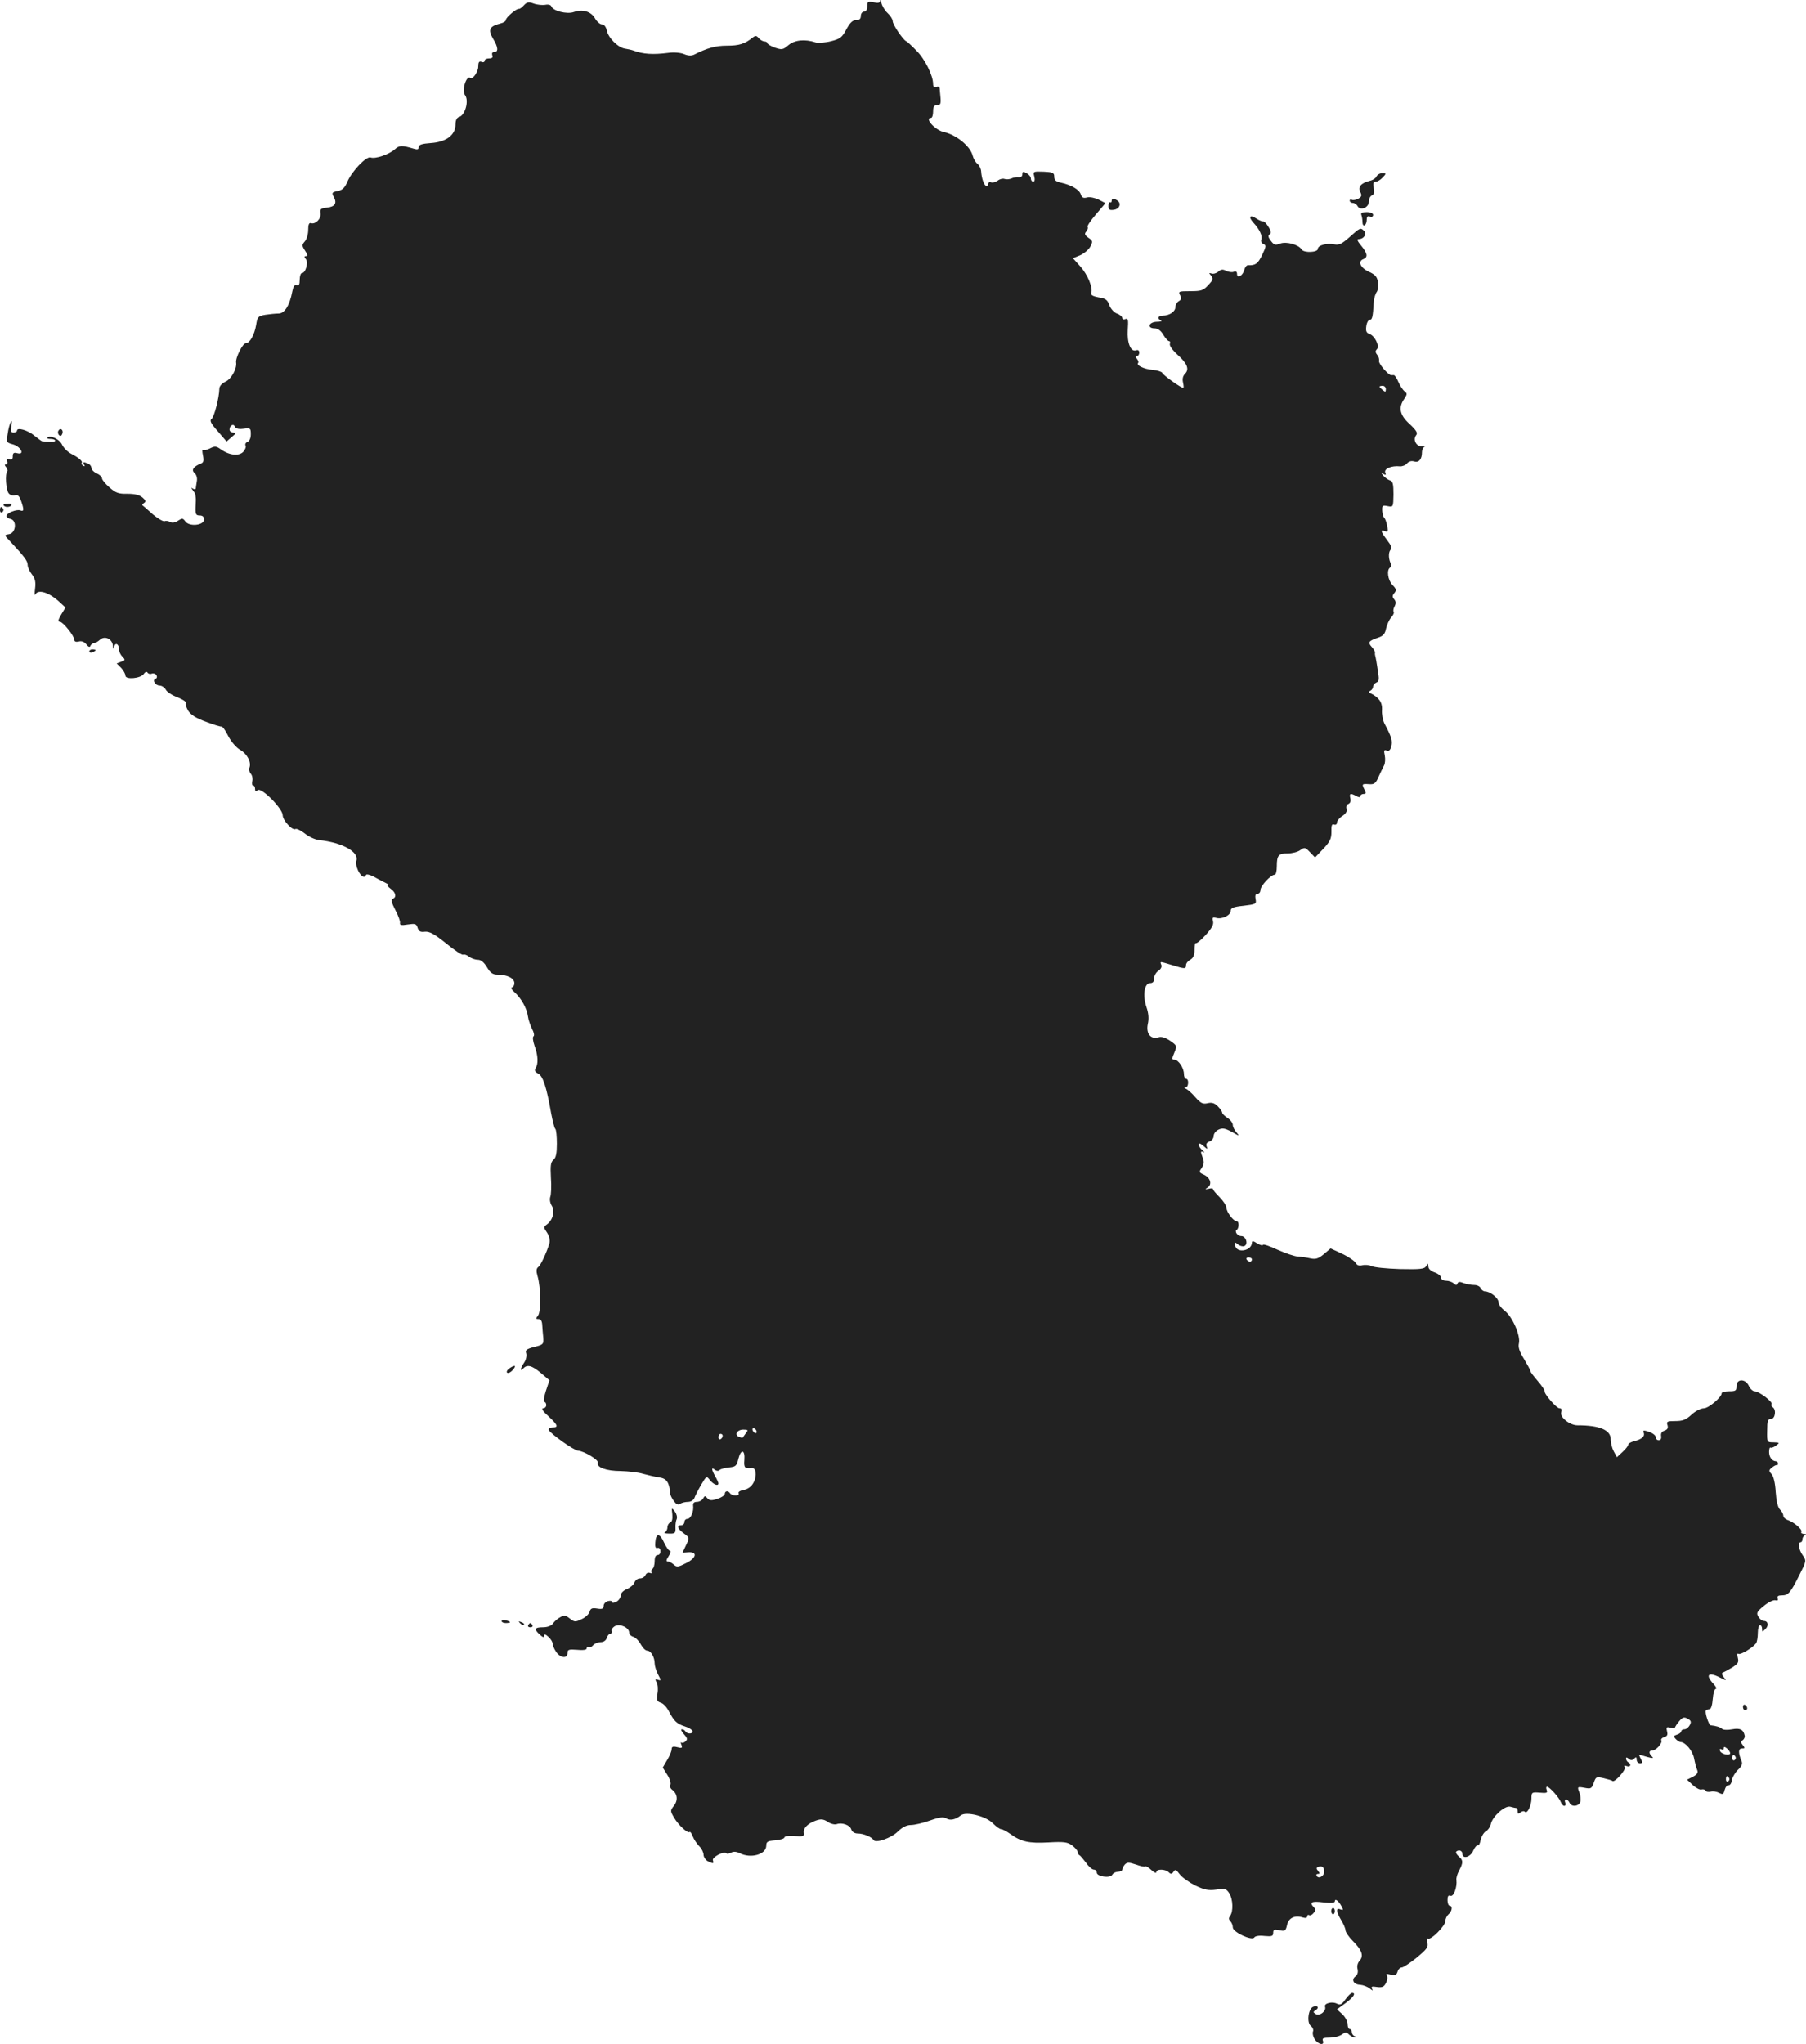 <?xml version="1.0" standalone="no"?>
<!DOCTYPE svg PUBLIC "-//W3C//DTD SVG 20010904//EN"
 "http://www.w3.org/TR/2001/REC-SVG-20010904/DTD/svg10.dtd">
<svg version="1.0" xmlns="http://www.w3.org/2000/svg"
 width="849.669pt" height="961.469pt" viewBox="0 0 849.669 961.469"
 preserveAspectRatio="xMidYMid meet">
<g transform="translate(-565,1470.479) scale(0.1,-0.1)"
fill="#222222" stroke="none">
<path d="M9791 14701 c-1 -10 -10 -12 -31 -7 -27 5 -30 3 -30 -19 0 -16 -6
-25 -15 -25 -8 0 -15 -9 -15 -20 0 -14 -7 -20 -23 -20 -16 0 -28 -12 -45 -43
-20 -38 -29 -45 -72 -56 -27 -7 -59 -9 -72 -6 -51 17 -100 12 -129 -13 -26
-22 -31 -22 -64 -11 -19 7 -35 17 -35 21 0 4 -6 8 -14 8 -7 0 -19 7 -26 15
-11 13 -16 13 -29 3 -37 -30 -64 -38 -121 -38 -53 0 -93 -11 -154 -42 -12 -6
-28 -6 -47 2 -16 7 -48 10 -76 6 -71 -9 -118 -6 -163 11 -8 3 -26 7 -39 9 -32
4 -79 50 -86 85 -4 18 -13 29 -23 29 -9 0 -24 13 -33 29 -19 32 -58 44 -100
29 -32 -11 -97 5 -105 27 -3 7 -15 10 -29 7 -13 -2 -38 0 -54 6 -24 9 -32 7
-46 -8 -10 -11 -20 -18 -24 -17 -10 3 -61 -40 -61 -52 0 -6 -12 -14 -27 -17
-50 -13 -58 -29 -34 -70 25 -41 27 -64 6 -64 -9 0 -12 -6 -9 -15 4 -10 0 -15
-15 -15 -12 0 -21 -5 -21 -11 0 -6 -7 -9 -15 -5 -11 4 -15 -2 -15 -23 0 -24
-26 -61 -37 -53 -19 14 -42 -59 -25 -81 19 -25 1 -93 -27 -102 -12 -3 -18 -16
-18 -36 0 -49 -43 -82 -115 -87 -43 -3 -58 -8 -58 -19 0 -11 -6 -13 -22 -8
-58 17 -69 17 -91 -3 -27 -24 -92 -46 -113 -38 -20 8 -90 -66 -110 -115 -12
-28 -23 -38 -45 -43 -27 -5 -29 -8 -19 -27 17 -30 6 -47 -32 -51 -28 -3 -33
-6 -30 -26 4 -26 -24 -54 -45 -47 -9 3 -13 -7 -13 -32 0 -20 -7 -44 -16 -54
-14 -16 -14 -20 1 -43 12 -18 14 -26 5 -26 -9 0 -10 -3 -1 -14 13 -15 -1 -66
-19 -66 -5 0 -10 -14 -10 -31 0 -23 -4 -30 -14 -26 -10 4 -16 -5 -21 -30 -12
-64 -36 -103 -64 -103 -14 0 -43 -3 -63 -6 -34 -6 -37 -10 -43 -48 -8 -47 -30
-86 -49 -86 -14 0 -49 -69 -45 -91 4 -29 -23 -78 -51 -90 -17 -8 -28 -21 -28
-33 -1 -43 -24 -131 -36 -141 -11 -8 -5 -21 28 -58 l42 -49 24 21 c21 17 22
20 8 21 -10 0 -18 6 -18 14 0 20 19 30 25 14 4 -9 17 -13 40 -10 33 4 35 3 35
-26 0 -18 -6 -32 -16 -36 -8 -3 -12 -11 -9 -17 4 -5 -1 -19 -10 -29 -20 -22
-65 -18 -106 11 -22 16 -29 16 -52 4 -14 -7 -29 -10 -32 -7 -4 4 -4 -8 0 -26
5 -26 3 -33 -12 -39 -33 -13 -44 -30 -28 -43 9 -8 14 -23 11 -39 -2 -14 -5
-30 -5 -34 -1 -5 -7 -5 -13 -1 -10 6 -10 5 -1 -7 6 -8 12 -17 12 -21 1 -5 1
-11 2 -15 1 -5 0 -25 -1 -45 -1 -32 2 -38 19 -38 14 0 21 -6 21 -19 0 -28 -70
-35 -88 -9 -12 16 -15 16 -35 3 -14 -9 -27 -11 -36 -6 -8 5 -20 7 -27 4 -7 -2
-32 13 -56 33 -23 21 -45 40 -48 42 -2 2 1 7 8 11 9 6 8 12 -7 25 -14 12 -35
18 -71 18 -42 -1 -56 4 -85 30 -19 16 -35 36 -35 42 0 7 -11 18 -25 24 -14 6
-25 18 -25 26 0 7 -7 17 -16 20 -22 9 -26 8 -18 -6 5 -7 3 -8 -5 -4 -7 5 -10
10 -7 13 7 7 -13 25 -49 43 -17 9 -36 28 -43 43 -12 26 -56 47 -69 33 -4 -3 3
-6 15 -6 12 0 22 -4 22 -8 0 -6 -24 -7 -62 -3 -3 1 -20 13 -37 27 -30 25 -81
40 -81 23 0 -5 -7 -9 -16 -9 -13 0 -15 7 -10 33 3 20 2 26 -3 17 -5 -8 -12
-33 -15 -56 -7 -40 -6 -41 26 -50 37 -11 56 -51 19 -41 -16 4 -21 1 -21 -15 0
-14 -5 -18 -16 -14 -12 4 -15 2 -10 -9 3 -8 0 -15 -6 -15 -7 0 -7 -4 1 -13 6
-8 8 -17 5 -20 -11 -11 -6 -88 7 -103 6 -8 20 -12 29 -9 13 4 21 -3 29 -26 15
-43 14 -52 -4 -45 -18 6 -65 -13 -65 -27 0 -5 9 -11 21 -14 30 -8 23 -67 -9
-71 -23 -4 -23 -4 7 -35 66 -71 81 -91 81 -109 0 -11 9 -31 20 -45 15 -19 19
-35 15 -67 -3 -22 -2 -35 1 -28 13 27 66 10 115 -36 l27 -25 -20 -33 c-15 -26
-17 -34 -6 -34 15 -1 68 -67 68 -86 0 -7 8 -10 20 -7 13 4 27 -1 36 -13 11
-14 17 -15 20 -6 3 6 11 12 17 12 6 0 18 7 28 16 22 20 58 3 60 -29 1 -17 2
-18 6 -4 6 22 23 12 23 -13 0 -10 7 -26 16 -34 14 -15 14 -17 -6 -24 l-21 -8
21 -21 c11 -12 20 -28 20 -36 0 -20 70 -14 86 7 7 11 15 13 18 7 4 -6 13 -8
20 -5 8 3 17 0 22 -7 4 -7 3 -14 -4 -17 -17 -5 -2 -32 19 -32 10 0 23 -9 29
-19 5 -11 30 -27 55 -36 24 -10 42 -21 39 -26 -3 -5 2 -21 11 -37 12 -19 36
-35 83 -52 36 -14 69 -24 74 -23 4 2 19 -18 32 -45 14 -27 38 -54 55 -64 33
-18 54 -58 45 -83 -4 -8 -1 -22 6 -30 7 -8 10 -24 7 -35 -3 -11 -1 -20 4 -20
5 0 9 -7 9 -16 0 -12 3 -14 13 -6 17 14 117 -87 117 -118 0 -24 46 -74 60 -65
5 3 25 -6 44 -21 18 -15 49 -29 67 -31 112 -12 191 -57 175 -99 -3 -8 1 -28 9
-45 15 -29 30 -37 37 -20 2 5 19 1 38 -9 19 -11 44 -23 55 -29 11 -5 16 -10
10 -10 -5 -1 1 -8 13 -17 24 -17 29 -40 10 -47 -10 -3 -6 -18 12 -53 14 -26
24 -54 22 -61 -2 -10 7 -12 36 -7 35 5 41 4 47 -16 5 -16 13 -21 34 -18 22 2
45 -11 100 -55 39 -32 75 -56 80 -53 4 3 17 -1 27 -9 10 -8 29 -15 42 -15 15
0 29 -12 43 -35 16 -27 28 -35 49 -35 46 0 80 -17 80 -40 0 -11 -6 -20 -12
-20 -7 0 -1 -11 14 -24 31 -28 57 -75 62 -113 2 -16 11 -41 19 -58 9 -16 12
-32 7 -35 -5 -3 -3 -22 5 -45 17 -47 18 -84 5 -105 -7 -11 -3 -18 13 -26 22
-13 38 -61 60 -186 7 -36 15 -70 20 -74 4 -4 7 -35 7 -69 0 -45 -4 -66 -16
-76 -13 -11 -15 -27 -12 -84 3 -39 1 -80 -3 -90 -4 -12 -1 -29 7 -42 16 -25 5
-68 -23 -88 -16 -12 -16 -14 1 -39 10 -16 15 -36 11 -49 -12 -42 -40 -102 -52
-112 -10 -7 -11 -19 -4 -43 16 -54 17 -168 2 -186 -11 -14 -11 -16 3 -16 10 0
16 -9 17 -27 1 -16 3 -43 5 -61 2 -30 0 -33 -42 -43 -37 -10 -44 -15 -38 -31
3 -10 -1 -30 -10 -43 -19 -29 -21 -44 -4 -27 19 19 40 14 83 -22 l40 -34 -17
-51 c-9 -28 -12 -51 -7 -51 5 0 9 -7 9 -15 0 -8 -7 -15 -15 -15 -10 0 0 -15
25 -37 45 -42 49 -53 19 -53 -12 0 -19 -5 -17 -12 6 -16 118 -96 137 -97 29
-2 99 -44 94 -57 -8 -21 39 -39 107 -39 36 -1 83 -6 105 -13 22 -6 56 -14 76
-17 36 -5 48 -23 53 -80 1 -6 8 -20 17 -32 11 -15 19 -19 29 -12 8 5 25 9 38
9 12 0 25 8 29 18 3 9 17 37 31 61 26 44 26 44 43 22 17 -20 39 -29 39 -13 -1
4 -7 18 -15 32 -18 32 -19 46 -2 31 8 -6 17 -7 23 -1 5 5 25 10 44 12 31 3 36
7 44 41 12 47 32 43 28 -6 -3 -36 2 -42 35 -38 20 3 25 -36 9 -67 -10 -20 -26
-31 -46 -36 -18 -3 -29 -10 -25 -16 3 -5 -3 -10 -14 -10 -11 0 -23 5 -26 10
-9 14 -25 12 -25 -3 0 -6 -16 -17 -35 -23 -28 -9 -37 -8 -47 3 -10 12 -13 12
-20 -1 -5 -9 -18 -16 -29 -16 -14 0 -19 -6 -18 -17 4 -28 -11 -63 -27 -63 -8
0 -14 -7 -14 -15 0 -8 -7 -15 -15 -15 -23 0 -18 -16 12 -38 27 -20 28 -20 11
-55 l-17 -36 27 2 c45 3 39 -27 -10 -51 -37 -19 -44 -20 -58 -7 -9 8 -22 15
-29 15 -8 0 -6 8 5 25 9 14 12 25 6 25 -6 0 -18 18 -28 39 -20 45 -38 45 -41
0 -2 -21 2 -29 10 -26 7 3 14 -3 14 -14 1 -11 -5 -19 -13 -19 -9 0 -14 -10
-14 -29 0 -17 -5 -33 -10 -36 -6 -4 -8 -11 -5 -16 3 -5 0 -6 -8 -3 -8 3 -17
-2 -20 -10 -4 -9 -15 -16 -26 -16 -11 0 -22 -9 -26 -19 -3 -10 -19 -24 -35
-31 -18 -7 -30 -20 -30 -31 0 -10 -9 -23 -20 -29 -12 -6 -20 -7 -20 -1 0 5 -9
7 -20 4 -11 -3 -20 -13 -20 -22 0 -14 -7 -17 -31 -13 -24 4 -31 0 -35 -15 -3
-11 -20 -27 -38 -35 -29 -14 -33 -14 -55 3 -19 15 -27 17 -44 7 -12 -6 -28
-19 -35 -30 -8 -11 -26 -18 -48 -18 -39 0 -43 -9 -14 -35 14 -13 20 -14 20 -5
0 9 6 8 20 -5 11 -10 20 -24 20 -32 0 -7 7 -25 16 -38 20 -30 54 -34 54 -6 0
16 6 18 45 15 28 -3 45 0 45 6 0 6 4 9 9 6 5 -3 14 1 21 9 7 8 23 15 36 15 14
0 25 8 29 20 3 11 11 20 17 20 5 0 8 6 6 12 -3 7 5 18 16 24 24 12 66 -8 66
-31 0 -8 9 -17 20 -20 11 -4 27 -20 35 -36 9 -16 22 -29 30 -29 17 0 35 -30
35 -60 0 -11 7 -35 16 -52 15 -28 15 -30 0 -25 -13 5 -15 3 -7 -12 6 -10 8
-34 4 -54 -4 -30 -2 -36 16 -42 12 -3 30 -23 40 -44 23 -43 35 -55 75 -68 17
-5 32 -15 34 -21 4 -14 -24 -16 -33 -2 -3 6 -11 10 -17 10 -6 0 -2 -10 9 -22
17 -19 19 -25 8 -35 -7 -6 -16 -9 -19 -5 -4 3 -4 -2 0 -11 5 -15 3 -17 -20
-11 -20 5 -26 2 -26 -9 0 -9 -9 -32 -21 -51 l-21 -36 22 -35 c12 -19 18 -40
14 -46 -4 -7 0 -17 8 -23 25 -19 29 -49 9 -75 -18 -23 -18 -25 0 -56 21 -36
65 -76 73 -68 3 3 10 -6 15 -20 6 -15 19 -35 31 -47 11 -11 20 -29 20 -40 0
-10 9 -24 19 -30 26 -13 31 -13 25 4 -5 14 51 44 63 33 3 -4 13 -2 23 3 11 6
25 5 41 -3 51 -26 123 -6 124 35 0 20 6 23 43 26 23 2 42 8 42 13 0 6 20 9 48
7 40 -3 47 -1 44 15 -4 22 19 45 57 58 23 8 35 7 55 -6 14 -10 33 -14 42 -11
25 9 63 -4 69 -25 4 -12 16 -19 31 -19 26 0 65 -16 74 -31 11 -16 83 10 114
40 21 21 42 31 62 31 16 0 56 9 89 21 45 16 64 18 77 10 18 -11 43 -6 68 14
24 20 119 -3 152 -38 15 -15 32 -27 39 -27 6 0 25 -10 42 -22 51 -37 88 -45
179 -40 73 4 90 2 112 -14 14 -11 26 -24 26 -31 0 -6 4 -13 8 -15 4 -1 18 -18
31 -35 12 -18 29 -33 37 -33 8 0 14 -6 14 -14 0 -19 63 -28 73 -10 4 8 17 14
27 14 11 0 20 5 20 10 0 6 6 17 12 24 11 11 19 11 52 0 22 -8 41 -12 44 -9 3
3 16 -5 29 -17 13 -12 23 -16 23 -10 0 16 43 15 58 0 10 -10 15 -10 23 2 8 13
13 10 30 -13 12 -15 45 -38 73 -52 42 -20 62 -24 98 -19 41 6 48 4 61 -17 18
-27 20 -87 4 -107 -7 -9 -7 -16 1 -24 7 -7 12 -20 12 -30 0 -22 90 -64 101
-47 4 7 24 10 48 7 35 -3 41 -1 41 15 0 15 5 17 29 12 26 -6 30 -3 36 24 7 34
37 48 74 36 13 -4 21 -2 21 5 0 6 4 9 9 6 5 -3 14 1 21 10 10 11 10 18 2 26
-24 24 -12 31 43 24 36 -4 55 -3 55 5 0 15 18 2 31 -23 10 -18 9 -20 -5 -15
-22 9 -20 -11 4 -51 11 -18 20 -39 20 -47 0 -8 15 -31 34 -50 44 -44 53 -71
32 -94 -9 -10 -13 -26 -9 -39 3 -15 0 -27 -11 -35 -20 -16 -7 -38 25 -39 13
-1 33 -9 43 -17 14 -11 17 -12 11 -2 -6 11 -1 13 23 9 24 -3 33 0 42 18 7 12
9 28 5 35 -6 9 -1 10 18 5 20 -5 27 -2 32 14 3 11 12 20 20 20 7 0 39 21 70
46 48 40 56 50 50 71 -3 14 -2 22 3 19 14 -9 82 60 82 82 0 11 7 25 15 32 17
14 20 40 5 40 -5 0 -10 12 -10 26 0 19 4 25 14 21 15 -6 32 41 28 74 -2 8 4
29 13 45 19 36 19 48 0 64 -8 7 -15 16 -15 21 0 5 7 9 15 9 8 0 15 -7 15 -15
0 -27 38 -17 51 14 7 16 17 27 21 25 5 -3 11 9 14 26 4 17 15 35 24 40 10 5
21 21 24 35 9 37 66 87 91 81 11 -3 23 -6 28 -6 4 0 7 -7 7 -16 0 -13 3 -14
13 -5 8 6 17 8 21 3 11 -11 31 29 31 63 0 29 2 30 39 27 32 -3 38 -1 33 12 -4
9 -3 16 1 16 12 0 58 -52 65 -72 4 -10 11 -18 16 -18 6 0 8 7 5 15 -4 8 -2 15
4 15 5 0 12 -7 16 -15 8 -21 43 -19 51 4 3 10 1 30 -5 45 -10 26 -9 27 24 21
31 -6 34 -4 44 23 10 29 12 30 47 22 20 -5 39 -10 41 -13 10 -9 65 53 58 64
-5 9 -2 10 9 6 18 -7 24 8 7 18 -5 3 -10 11 -10 17 0 7 4 7 13 -1 10 -8 17 -7
25 1 9 9 12 8 12 -5 0 -9 7 -17 15 -17 13 0 14 4 5 20 -6 11 -9 20 -8 20 2 0
19 -4 37 -10 27 -7 32 -7 23 2 -16 16 -15 28 1 28 18 0 50 36 43 48 -3 5 3 12
13 15 15 4 18 11 14 27 -5 20 -3 22 15 18 12 -4 22 -3 22 0 1 4 9 17 20 30 16
19 23 21 40 12 16 -9 18 -15 10 -30 -6 -11 -17 -20 -25 -20 -8 0 -15 -4 -15
-9 0 -5 -9 -13 -20 -16 -17 -6 -18 -8 -6 -21 8 -8 18 -14 23 -14 23 -1 56 -41
63 -76 4 -21 11 -47 15 -56 5 -12 -1 -21 -20 -31 l-28 -14 28 -26 c15 -14 34
-23 40 -20 7 2 16 0 19 -5 3 -6 15 -8 25 -5 10 3 28 0 39 -6 17 -9 21 -7 26
14 4 14 12 24 18 22 7 -1 14 9 16 23 2 14 15 36 28 49 17 15 23 29 18 40 -17
40 -16 61 1 61 15 0 15 2 4 16 -10 12 -10 17 0 23 6 4 11 14 9 22 -6 28 -22
36 -59 29 -21 -4 -42 -3 -47 2 -8 8 -27 14 -54 17 -9 1 -29 63 -22 70 3 3 11
6 17 6 7 0 13 20 15 48 2 26 8 47 14 47 6 0 2 10 -10 23 -41 44 -25 59 31 30
31 -15 31 -15 17 2 -9 10 -11 20 -5 22 6 2 25 12 43 23 29 18 33 25 28 46 -4
16 -3 23 3 19 10 -6 68 29 83 50 4 6 8 27 8 48 0 20 5 37 10 37 6 0 10 -8 10
-17 0 -16 1 -16 16 -1 17 17 12 38 -9 38 -7 0 -18 9 -24 19 -11 18 -8 24 25
51 20 17 45 29 54 27 11 -3 15 0 11 9 -3 10 3 14 20 14 30 0 41 12 83 97 33
65 33 66 15 92 -19 27 -24 61 -9 61 4 0 8 6 8 14 0 8 6 17 13 19 7 3 4 6 -6 6
-10 1 -16 5 -12 10 6 11 -37 47 -66 56 -10 4 -19 12 -19 20 0 7 -7 21 -16 29
-10 10 -17 40 -20 83 -2 40 -10 73 -19 83 -14 15 -14 19 1 31 10 8 20 13 23
12 3 -2 6 2 6 7 0 6 -4 10 -10 11 -19 1 -32 20 -32 44 0 14 3 23 7 20 4 -2 16
2 26 10 18 13 17 14 -12 15 -31 0 -31 0 -30 55 0 46 3 55 18 55 20 0 26 44 8
55 -6 4 -8 10 -5 15 6 10 -59 60 -80 60 -8 0 -21 11 -27 25 -16 35 -58 35 -58
0 0 -22 -4 -25 -35 -25 -19 0 -35 -4 -35 -9 0 -19 -62 -71 -84 -71 -14 0 -40
-13 -58 -30 -26 -24 -42 -30 -76 -30 -38 0 -43 -2 -37 -19 4 -14 0 -21 -14
-26 -13 -4 -18 -13 -16 -25 2 -13 -2 -20 -11 -20 -8 0 -14 6 -14 14 0 8 -14
19 -31 25 -26 9 -30 8 -26 -3 7 -18 -9 -32 -46 -41 -15 -4 -27 -11 -27 -17 0
-5 -12 -20 -26 -33 l-27 -25 -15 28 c-8 15 -14 39 -14 55 1 45 -52 67 -156 67
-37 0 -84 38 -77 61 4 13 2 19 -8 19 -14 0 -74 69 -70 81 1 4 -13 25 -32 47
-19 22 -35 43 -35 47 0 5 -14 30 -30 57 -22 35 -28 56 -24 73 9 36 -31 127
-67 154 -16 12 -29 30 -29 40 0 20 -39 51 -64 51 -7 0 -16 7 -20 15 -3 8 -16
15 -30 15 -14 0 -36 4 -50 9 -17 7 -26 7 -29 -2 -3 -9 -8 -9 -18 1 -7 6 -23
12 -36 12 -13 0 -23 6 -23 14 0 8 -13 19 -30 25 -18 6 -30 17 -30 28 -1 16 -2
16 -10 2 -8 -14 -27 -16 -124 -14 -63 2 -123 8 -133 14 -11 5 -30 7 -43 4 -15
-4 -26 -1 -32 11 -5 9 -34 29 -64 43 l-54 25 -32 -27 c-25 -21 -38 -25 -62
-20 -17 4 -44 8 -61 9 -16 1 -59 16 -95 32 -36 17 -66 27 -68 23 -2 -5 -14 -1
-28 7 -16 11 -24 12 -24 4 0 -39 -71 -53 -79 -15 -3 17 -1 18 13 6 9 -7 22
-11 30 -8 20 8 8 47 -14 47 -10 0 -20 7 -24 15 -3 8 -2 15 2 15 4 0 8 9 9 20
1 11 -3 20 -9 20 -15 0 -47 42 -48 63 0 10 -15 33 -32 50 -18 18 -32 35 -31
38 1 4 -8 5 -20 2 -19 -4 -19 -3 -5 6 22 15 12 46 -18 60 -23 10 -24 13 -10
32 10 16 12 28 5 46 -12 32 -11 35 4 28 6 -4 4 0 -5 8 -10 8 -18 20 -18 27 0
9 7 7 22 -6 18 -16 21 -17 15 -2 -4 11 0 19 14 23 10 4 19 15 19 26 0 11 10
24 23 30 19 9 31 6 63 -11 35 -20 37 -21 22 -3 -10 11 -18 27 -18 36 0 9 -11
24 -25 33 -14 9 -25 20 -25 25 0 5 -9 18 -21 30 -15 15 -28 19 -48 14 -22 -5
-32 0 -57 28 -16 19 -36 36 -44 40 -10 3 -10 6 -2 6 14 1 17 41 2 41 -5 0 -10
10 -10 23 0 28 -26 67 -45 67 -12 0 -12 5 0 33 13 32 13 33 -20 56 -23 15 -41
21 -55 16 -36 -11 -59 18 -50 62 6 25 4 50 -6 80 -19 55 -10 113 17 113 13 0
19 7 19 23 0 12 9 28 20 35 11 7 17 18 14 27 -7 18 -10 18 50 0 61 -19 66 -19
66 0 0 8 9 19 20 25 14 8 20 21 20 47 0 20 3 34 6 31 3 -3 24 14 46 38 29 32
39 50 35 65 -5 17 -2 20 15 16 27 -8 68 12 68 33 0 14 13 19 61 24 58 7 61 8
56 32 -3 16 0 24 9 24 8 0 14 8 14 18 0 19 49 72 67 72 6 0 10 17 10 39 0 52
8 61 51 61 21 0 48 7 60 16 20 14 23 13 45 -10 l24 -25 39 41 c32 34 38 48 38
80 -1 29 2 38 12 34 8 -3 14 1 14 9 0 8 11 22 25 31 17 11 24 23 20 34 -3 10
0 20 9 23 9 4 12 14 9 26 -6 24 0 26 28 11 13 -7 19 -7 19 0 0 5 7 10 15 10
12 0 13 4 5 19 -14 28 -13 29 20 27 25 -2 32 3 45 33 9 20 21 44 26 54 6 10 7
32 4 48 -5 23 -4 28 9 23 11 -4 17 2 22 21 6 25 1 43 -33 107 -7 15 -13 44
-11 64 2 35 -15 59 -55 78 -9 5 -9 7 1 12 6 3 12 12 12 19 0 7 7 15 15 19 12
4 14 15 9 43 -7 51 -12 77 -14 83 -1 3 -2 9 -1 14 1 5 -6 17 -15 27 -20 22
-15 29 29 44 24 8 33 17 38 43 4 18 15 42 24 52 10 11 15 23 12 26 -3 4 -2 15
4 26 7 14 7 23 -2 34 -9 11 -9 17 1 29 11 13 9 20 -9 38 -22 24 -28 71 -11 82
6 4 8 11 5 16 -12 19 -14 53 -4 66 9 10 5 21 -15 47 -30 40 -33 51 -10 42 14
-5 16 -1 10 26 -3 18 -10 34 -14 38 -4 3 -8 17 -9 32 -1 24 1 27 25 22 27 -5
27 -5 28 55 0 49 -3 62 -17 66 -9 3 -23 13 -31 22 -11 14 -11 16 1 8 11 -6 13
-4 8 7 -6 18 30 33 69 29 11 -1 27 5 34 14 8 9 20 13 33 9 22 -7 37 10 37 43
0 12 6 24 13 27 6 4 2 4 -11 2 -27 -5 -47 30 -29 52 8 10 0 23 -31 52 -47 42
-54 78 -25 119 14 21 14 25 1 35 -8 6 -21 26 -29 44 -7 17 -17 32 -21 32 -5 0
-10 0 -13 0 -14 1 -60 54 -57 67 2 8 -2 21 -9 29 -9 11 -9 18 -1 26 14 14 -10
64 -36 72 -14 5 -17 14 -14 36 2 17 10 30 16 30 12 0 15 14 19 81 1 20 8 43
14 50 6 8 8 28 6 46 -4 26 -13 36 -44 50 -40 19 -52 49 -24 59 22 9 18 28 -11
63 -18 22 -22 31 -11 31 23 0 39 24 25 38 -17 17 -19 16 -68 -28 -36 -32 -50
-39 -71 -35 -35 8 -79 -4 -79 -21 0 -17 -65 -20 -76 -3 -14 23 -72 39 -101 28
-23 -9 -29 -7 -44 13 -13 17 -14 25 -6 30 9 5 8 15 -5 35 -9 15 -20 27 -25 26
-4 -1 -19 5 -31 13 -32 21 -40 9 -15 -19 29 -31 44 -63 37 -80 -3 -8 2 -17 10
-20 14 -6 13 -12 -6 -52 -20 -41 -31 -49 -66 -48 -7 1 -15 -10 -18 -22 -7 -28
-34 -42 -34 -19 0 11 -6 14 -16 10 -8 -3 -24 -1 -36 5 -15 8 -24 7 -36 -4 -9
-8 -24 -12 -32 -9 -13 4 -13 3 -2 -10 11 -14 9 -21 -14 -45 -23 -25 -33 -28
-84 -28 -54 0 -57 -1 -48 -19 8 -14 6 -21 -6 -28 -9 -5 -16 -18 -16 -28 0 -21
-28 -40 -59 -40 -23 0 -28 -15 -8 -23 6 -3 -3 -6 -20 -6 -39 -1 -48 -31 -10
-31 15 0 29 -11 40 -30 10 -16 22 -30 27 -30 5 0 7 -6 4 -13 -3 -8 13 -30 35
-50 47 -42 58 -69 36 -91 -10 -10 -13 -24 -9 -41 3 -14 4 -25 1 -25 -11 0 -95
60 -99 71 -2 5 -23 12 -47 14 -41 4 -77 22 -66 33 3 3 0 11 -6 19 -9 9 -8 13
0 13 6 0 11 7 11 16 0 10 -6 14 -14 11 -26 -10 -44 34 -40 96 3 47 2 55 -11
51 -8 -4 -15 -1 -15 5 0 6 -11 16 -26 21 -14 6 -29 23 -35 40 -9 25 -18 31
-51 36 -26 5 -37 11 -34 20 9 24 -16 86 -51 125 l-35 39 34 14 c18 8 40 26 48
41 12 23 12 27 -9 41 -18 13 -20 19 -10 30 6 8 9 17 6 21 -4 3 14 30 39 59
l45 53 -31 16 c-18 9 -42 14 -55 11 -18 -5 -25 -1 -30 14 -7 23 -44 44 -92 55
-25 5 -33 12 -33 28 0 19 -6 22 -50 24 -49 2 -50 1 -44 -22 4 -15 2 -25 -5
-25 -6 0 -11 7 -11 15 0 8 -9 19 -20 25 -16 9 -20 8 -20 -5 0 -10 -7 -15 -17
-14 -10 1 -26 -1 -35 -6 -10 -4 -24 -5 -32 -2 -8 3 -22 0 -32 -8 -10 -7 -24
-11 -31 -8 -7 3 -13 0 -13 -6 0 -6 -4 -11 -9 -11 -10 0 -23 34 -25 69 -1 13
-9 28 -17 35 -9 6 -19 24 -23 39 -11 44 -77 98 -137 111 -40 9 -91 66 -59 66
6 0 10 14 10 30 0 23 5 30 19 30 15 0 18 6 16 33 -2 17 -3 38 -4 46 -1 7 -7
11 -16 7 -10 -4 -15 1 -15 14 0 39 -39 118 -79 157 -22 23 -43 42 -48 44 -15
7 -63 78 -63 94 0 9 -11 26 -24 38 -13 12 -26 34 -29 47 -2 14 -5 19 -6 11z
m2379 -1827 c0 -14 -3 -14 -15 -4 -8 7 -15 14 -15 16 0 2 7 4 15 4 8 0 15 -7
15 -16z m-630 -4094 c0 -5 -4 -10 -9 -10 -6 0 -13 5 -16 10 -3 6 1 10 9 10 9
0 16 -4 16 -10z m-2330 -811 c0 -6 -4 -7 -10 -4 -5 3 -10 11 -10 16 0 6 5 7
10 4 6 -3 10 -11 10 -16z m-51 -6 c-7 -10 -14 -19 -15 -21 -1 -1 -8 0 -17 4
-24 9 -9 34 20 34 23 0 24 -2 12 -17z m-109 -12 c0 -6 -4 -13 -10 -16 -5 -3
-10 1 -10 9 0 9 5 16 10 16 6 0 10 -4 10 -9z m4740 -1493 c0 -14 -43 -5 -48
11 -3 8 0 11 7 7 6 -4 11 -2 11 5 0 8 4 8 15 -1 8 -7 15 -17 15 -22z m25 -17
c3 -5 1 -12 -5 -16 -5 -3 -10 1 -10 9 0 18 6 21 15 7z m-30 -100 c3 -5 1 -12
-5 -16 -5 -3 -10 1 -10 9 0 18 6 21 15 7z m-1905 -441 c0 -20 -26 -35 -35 -20
-4 6 -1 10 6 10 9 0 9 3 0 14 -9 11 -9 15 1 19 18 6 28 -1 28 -23z"/>
<path d="M12126 13875 c-3 -8 -18 -18 -33 -21 -41 -11 -56 -29 -43 -53 8 -16
6 -22 -10 -31 -11 -6 -25 -8 -30 -5 -6 3 -10 1 -10 -4 0 -6 7 -11 15 -11 7 0
18 -7 22 -15 13 -23 53 -7 53 21 0 14 7 27 15 30 10 4 12 15 8 35 -4 21 -2 29
9 29 8 0 23 9 33 20 18 19 17 20 -2 20 -12 0 -23 -7 -27 -15z"/>
<path d="M10880 13759 c0 -5 -3 -8 -7 -6 -5 3 -8 -5 -8 -17 0 -18 5 -21 26
-18 27 4 36 31 15 44 -16 11 -26 10 -26 -3z"/>
<path d="M12055 13693 c3 -8 5 -24 5 -34 0 -11 5 -17 10 -14 6 3 10 15 10 27
0 14 5 18 15 14 9 -3 15 0 15 8 0 7 -12 13 -30 13 -23 0 -29 -4 -25 -14z"/>
<path d="M5925 12679 c-4 -6 -3 -15 3 -21 6 -6 11 -4 15 6 7 18 -9 31 -18 15z"/>
<path d="M5667 12328 c6 -11 31 -10 37 1 3 5 -5 8 -18 7 -13 0 -22 -4 -19 -8z"/>
<path d="M5650 12304 c0 -8 5 -12 10 -9 6 4 8 11 5 16 -9 14 -15 11 -15 -7z"/>
<path d="M6070 11640 c0 -5 7 -7 15 -4 8 4 15 8 15 10 0 2 -7 4 -15 4 -8 0
-15 -4 -15 -10z"/>
<path d="M8045 8267 c-10 -8 -14 -17 -8 -20 5 -3 17 3 26 14 19 22 9 25 -18 6z"/>
<path d="M8813 7582 c2 -22 -1 -36 -10 -39 -7 -3 -13 -13 -13 -23 0 -10 -6
-21 -12 -23 -7 -3 1 -6 19 -6 29 -1 32 2 31 27 -1 15 2 34 6 42 3 9 -1 24 -9
35 -15 19 -16 18 -12 -13z"/>
<path d="M8010 7079 c0 -5 9 -9 20 -9 11 0 20 2 20 4 0 2 -9 6 -20 9 -11 3
-20 1 -20 -4z"/>
<path d="M8097 7069 c7 -7 15 -10 18 -7 3 3 -2 9 -12 12 -14 6 -15 5 -6 -5z"/>
<path d="M8135 7060 c-3 -5 1 -10 10 -10 9 0 13 5 10 10 -3 6 -8 10 -10 10 -2
0 -7 -4 -10 -10z"/>
<path d="M13850 6676 c0 -9 5 -16 10 -16 6 0 10 4 10 9 0 6 -4 13 -10 16 -5 3
-10 -1 -10 -9z"/>
<path d="M11913 5715 c0 -8 4 -15 9 -15 4 0 8 7 8 15 0 8 -4 15 -8 15 -5 0 -9
-7 -9 -15z"/>
<path d="M11980 5300 c-17 -24 -25 -28 -39 -21 -23 13 -64 2 -57 -14 7 -20
-26 -46 -44 -34 -13 8 -13 10 0 18 18 12 9 24 -12 16 -23 -9 -31 -75 -11 -90
9 -7 14 -19 10 -27 -3 -9 1 -25 9 -37 17 -24 46 -29 38 -6 -5 12 2 15 32 15
22 0 47 7 58 15 16 12 20 12 33 -1 8 -7 20 -14 26 -13 9 0 8 2 0 6 -7 2 -13
11 -13 19 0 8 -4 14 -10 14 -5 0 -10 10 -10 23 0 13 -11 34 -25 47 l-25 23 40
29 c38 28 51 48 31 48 -5 0 -19 -13 -31 -30z"/>
</g>
</svg>
